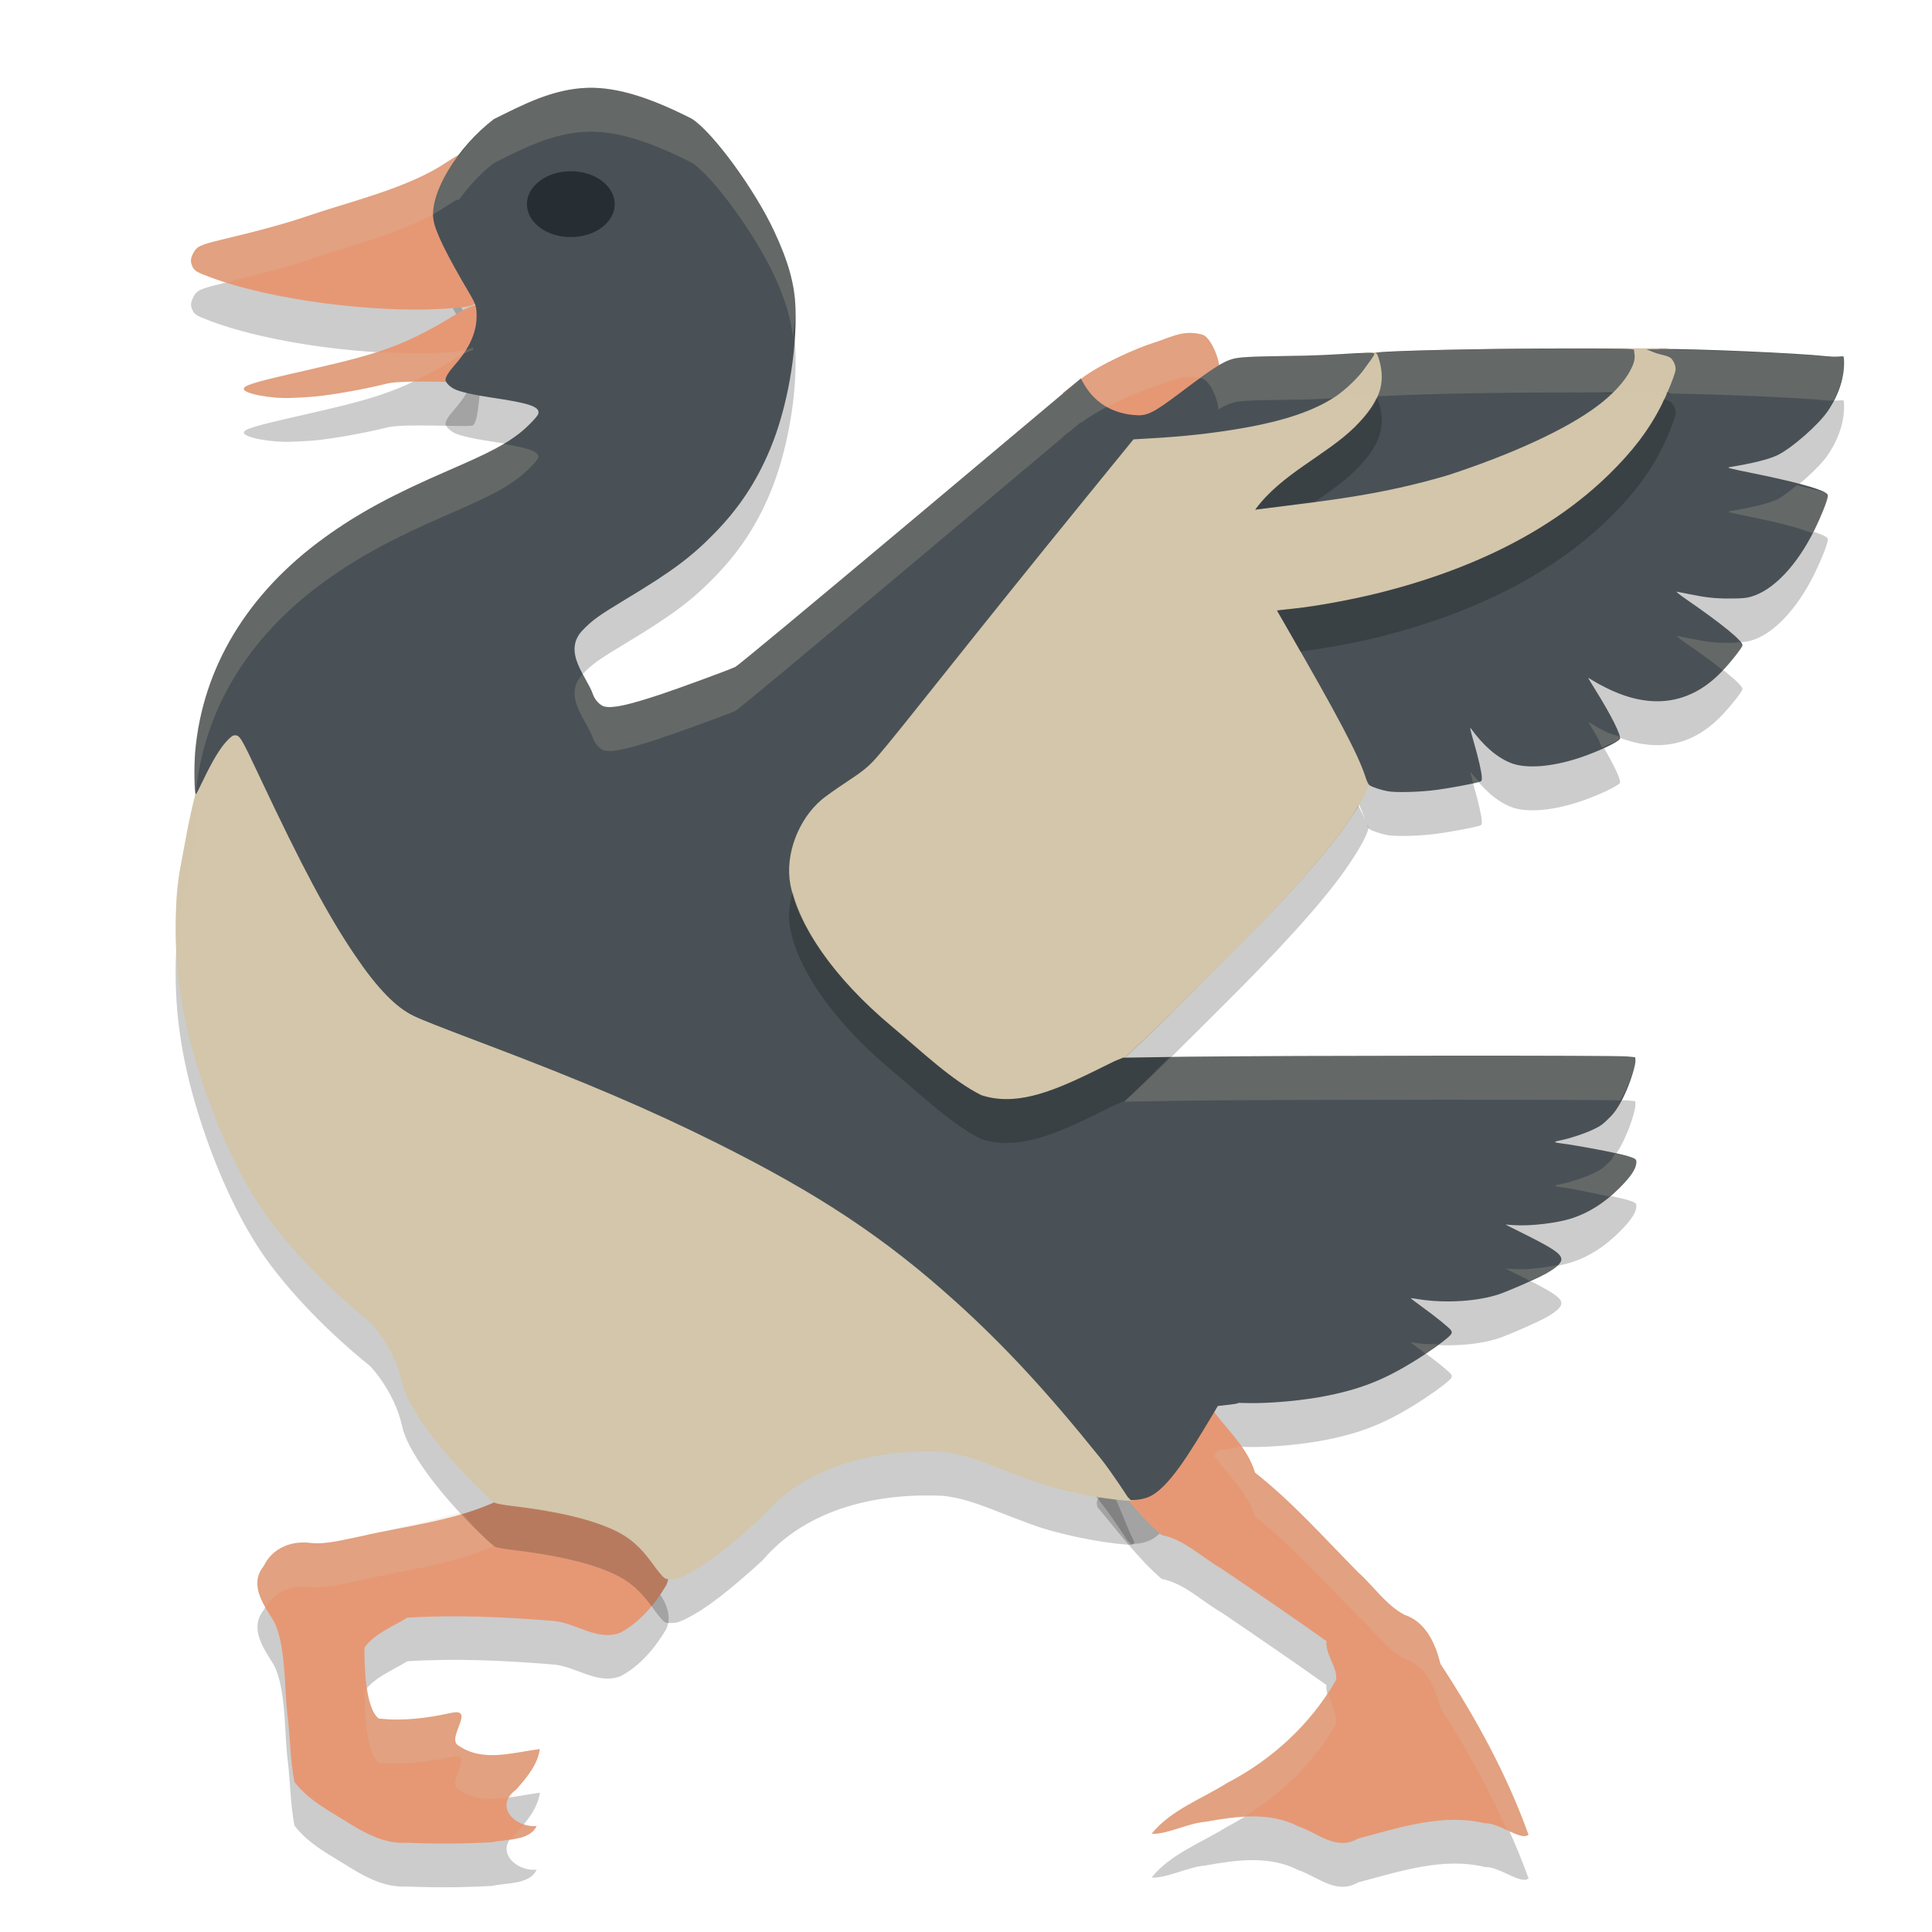 <svg xmlns="http://www.w3.org/2000/svg" width="22" height="22" version="1.1">
 <path style="opacity:0.2" d="M 5.623,1.858 C 5.203,2.179 4.888,2.705 4.936,3.004 4.957,3.139 5.086,3.401 5.341,3.834 5.418,3.964 5.428,3.994 5.427,4.101 5.427,4.285 5.345,4.468 5.175,4.661 5.108,4.737 5.073,4.793 5.073,4.825 c 0,0.029 0.046,0.077 0.099,0.104 0.063,0.032 0.21,0.066 0.417,0.097 0.446,0.066 0.561,0.105 0.541,0.186 C 6.121,5.244 6.008,5.361 5.915,5.434 5.751,5.562 5.578,5.653 5.121,5.851 4.463,6.136 4.079,6.344 3.691,6.625 2.817,7.259 2.308,8.102 2.223,9.058 c -0.015,0.171 -0.01,0.487 0.008,0.486 0.003,-6.9e-5 0.041,-0.072 0.083,-0.161 0.107,-0.223 0.193,-0.365 0.268,-0.444 0.052,-0.055 0.069,-0.066 0.094,-0.066 0.055,0 0.071,0.027 0.278,0.467 0.49,1.041 0.778,1.58 1.088,2.038 0.253,0.374 0.464,0.592 0.666,0.689 0.099,0.048 0.297,0.126 0.842,0.332 1.101,0.417 1.86,0.742 2.608,1.115 1.172,0.585 1.924,1.085 2.734,1.817 0.551,0.499 1.03,1.016 1.641,1.776 0.129,0.161 0.307,0.438 0.307,0.438 l 0.037,0.038 0.069,-0.005 c 0.041,-0.003 0.094,-0.015 0.13,-0.03 0.226,-0.092 0.472,-0.504 0.733,-0.939 l 0.059,-0.099 c 0,0 0.332,-0.033 0.202,-0.036 l 0.131,0.003 c 0.266,0.006 0.648,-0.029 0.928,-0.087 0.416,-0.085 0.699,-0.206 1.1,-0.47 0.148,-0.098 0.282,-0.201 0.297,-0.23 0.007,-0.013 0.007,-0.025 -2.23e-4,-0.038 -0.014,-0.026 -0.181,-0.162 -0.34,-0.276 -0.072,-0.052 -0.126,-0.094 -0.121,-0.094 0.005,0 0.053,0.006 0.106,0.015 0.297,0.045 0.659,0.021 0.898,-0.059 0.113,-0.038 0.437,-0.18 0.539,-0.237 0.051,-0.028 0.11,-0.069 0.132,-0.091 0.095,-0.094 0.04,-0.147 -0.374,-0.354 l -0.224,-0.112 0.097,0.007 c 0.185,0.013 0.493,-0.023 0.661,-0.078 0.195,-0.064 0.373,-0.177 0.541,-0.345 0.123,-0.122 0.184,-0.211 0.191,-0.277 0.006,-0.049 -7e-4,-0.055 -0.085,-0.083 -0.105,-0.034 -0.575,-0.124 -0.796,-0.152 -0.063,-0.008 -0.056,-0.017 0.025,-0.032 0.098,-0.019 0.273,-0.077 0.372,-0.125 0.082,-0.039 0.104,-0.055 0.195,-0.147 0.155,-0.156 0.287,-0.565 0.28,-0.641 l -0.003,-0.032 -0.092,-0.009 c -0.128,-0.013 -3.729,-0.011 -5.007,0.003 l -0.732,0.011 -0.096,0.039 C 12.152,12.851 11.645,13.126 11.176,12.971 10.839,12.803 10.497,12.474 10.157,12.19 9.479,11.623 9.089,11.033 9,10.572 8.936,10.237 9.089,9.828 9.363,9.6 c 0.041,-0.034 0.159,-0.117 0.26,-0.184 0.212,-0.14 0.265,-0.183 0.371,-0.304 0.242,-0.277 1.02,-1.284 2.414,-2.996 l 0.499,-0.613 0.206,-0.012 c 0.386,-0.022 0.704,-0.058 1.033,-0.115 0.48,-0.084 0.817,-0.198 1.062,-0.361 0.109,-0.072 0.259,-0.216 0.324,-0.309 0.05,-0.072 0.118,-0.153 0.118,-0.177 0,-0.017 -0.068,-0.016 -0.452,0.007 -0.445,0.027 -0.878,0.012 -1.09,0.038 -0.141,0.017 -0.244,0.078 -0.639,0.376 -0.35,0.264 -0.407,0.292 -0.568,0.275 -0.255,-0.026 -0.449,-0.152 -0.567,-0.368 l -0.026,-0.047 -1.946,1.634 C 9.16,7.452 8.399,8.084 8.373,8.096 8.272,8.14 7.734,8.337 7.524,8.407 7.158,8.529 6.988,8.566 6.888,8.548 6.837,8.538 6.774,8.472 6.751,8.405 6.686,8.21 6.398,7.924 6.634,7.677 6.746,7.561 6.814,7.512 7.115,7.331 7.649,7.01 7.875,6.841 8.142,6.566 8.419,6.281 8.613,5.987 8.768,5.618 8.962,5.157 9.077,4.517 9.058,4.004 9.049,3.735 8.977,3.479 8.815,3.132 8.592,2.655 8.12,2.01 7.879,1.853 7.436,1.628 7.046,1.49 6.694,1.5 6.292,1.512 5.942,1.699 5.623,1.858 Z M 17.884,4.468 c -0.999,-2.92e-5 -2.196,0.027 -2.218,0.051 -0.007,0.007 -0.006,0.008 0.002,0.004 0.008,-0.004 0.018,0.015 0.032,0.059 0.091,0.294 0.003,0.507 -0.278,0.786 -0.329,0.321 -0.835,0.531 -1.129,0.936 0.816,-0.103 1.42,-0.163 2.199,-0.394 0.738,-0.242 1.345,-0.523 1.695,-0.785 0.176,-0.131 0.315,-0.282 0.381,-0.413 0.032,-0.062 0.053,-0.119 0.045,-0.174 -0.004,-0.025 -0.006,-0.048 -0.005,-0.05 0.008,-0.017 -0.111,-0.02 -0.725,-0.02 z m 1.01,0.009 -0.146,3.989e-4 0.078,0.032 c 0.085,0.035 0.172,0.037 0.206,0.074 0.034,0.037 0.054,0.094 0.047,0.134 -0.012,0.065 -0.094,0.268 -0.164,0.405 -0.141,0.277 -0.326,0.52 -0.596,0.783 -0.634,0.618 -1.515,1.071 -2.619,1.347 -0.313,0.078 -0.732,0.155 -0.99,0.18 -0.059,0.006 -0.121,0.013 -0.138,0.015 l -0.031,0.005 0.102,0.177 c 0.594,1.029 0.824,1.465 0.904,1.713 0.018,0.056 0.035,0.091 0.049,0.1 0.032,0.021 0.128,0.053 0.203,0.067 0.093,0.018 0.365,0.011 0.56,-0.015 0.144,-0.019 0.401,-0.066 0.479,-0.089 0.035,-0.01 0.036,-0.013 0.036,-0.05 0,-0.053 -0.039,-0.226 -0.097,-0.424 -0.026,-0.089 -0.041,-0.154 -0.033,-0.143 0.146,0.202 0.299,0.335 0.458,0.399 0.172,0.069 0.464,0.048 0.784,-0.058 0.203,-0.067 0.448,-0.182 0.461,-0.216 0.015,-0.04 -0.105,-0.278 -0.282,-0.561 -0.046,-0.074 -0.082,-0.134 -0.08,-0.134 0.002,0 0.027,0.015 0.056,0.033 0.028,0.018 0.095,0.055 0.149,0.081 0.505,0.253 0.951,0.192 1.31,-0.179 0.104,-0.107 0.242,-0.282 0.242,-0.306 0,-0.052 -0.236,-0.244 -0.642,-0.524 -0.072,-0.05 -0.12,-0.088 -0.107,-0.086 0.013,0.003 0.079,0.016 0.146,0.029 0.194,0.039 0.295,0.05 0.467,0.049 0.13,-5.5e-4 0.174,-0.004 0.231,-0.02 0.255,-0.071 0.527,-0.358 0.727,-0.766 0.072,-0.147 0.139,-0.314 0.148,-0.37 0.004,-0.027 6.5e-4,-0.033 -0.028,-0.051 -0.083,-0.051 -0.377,-0.129 -0.83,-0.221 -0.253,-0.051 -0.295,-0.062 -0.263,-0.067 0.266,-0.044 0.448,-0.089 0.545,-0.135 0.166,-0.079 0.477,-0.352 0.583,-0.512 0.125,-0.188 0.188,-0.389 0.179,-0.574 -0.004,-0.075 0.004,-0.021 -0.198,-0.043 -0.34,-0.036 -1.449,-0.084 -1.907,-0.083 z"/>
 <path style="opacity:0.2" d="m 5.206,2.273 c -0.014,0.006 -0.08,0.048 -0.148,0.093 -0.427,0.281 -1.117,0.443 -1.53,0.586 -0.24,0.083 -0.557,0.171 -0.986,0.273 -0.267,0.064 -0.302,0.08 -0.343,0.163 -0.03,0.061 -0.031,0.095 -0.005,0.149 0.023,0.047 0.051,0.062 0.214,0.123 C 3.104,3.92 4.254,4.06 5.016,4.017 5.357,3.998 5.412,3.985 5.429,3.917 5.447,3.843 5.405,3.746 5.239,3.478 5.114,3.275 5.052,3.154 5.028,3.063 5.014,3.007 5.013,2.987 5.022,2.922 5.045,2.772 5.211,2.624 5.323,2.454 l 0.062,-0.095 -0.039,-0.037 C 5.299,2.277 5.242,2.257 5.206,2.273 Z M 5.449,3.973 c -0.06,-0.003 -0.136,0.031 -0.274,0.116 -0.64,0.394 -0.973,0.464 -1.825,0.659 -0.458,0.105 -0.573,0.14 -0.573,0.179 0,0.055 0.313,0.114 0.545,0.103 0.035,-0.002 0.112,-0.005 0.171,-0.008 0.209,-0.01 0.612,-0.079 0.922,-0.156 0.183,-0.046 0.923,3.005e-4 0.966,-0.021 C 5.463,4.802 5.441,4.412 5.516,4.261 5.587,4.118 5.583,4.026 5.506,3.989 5.487,3.98 5.469,3.974 5.449,3.973 Z m 8.135,12.364 c -0.01,0.003 -0.02,0.011 -0.029,0.024 -0.169,0.225 -0.337,0.476 -0.586,0.618 -0.128,0.086 -0.547,-0.047 -0.47,0.186 0.235,0.276 0.453,0.576 0.729,0.814 0.259,0.051 0.459,0.256 0.685,0.385 0.399,0.271 0.798,0.544 1.191,0.823 -0.014,0.156 0.131,0.31 0.108,0.442 -0.287,0.504 -0.729,0.908 -1.242,1.174 -0.29,0.183 -0.637,0.305 -0.857,0.577 0.171,0.011 0.415,-0.122 0.617,-0.138 0.349,-0.063 0.727,-0.116 1.057,0.054 0.232,0.08 0.429,0.283 0.679,0.139 0.47,-0.123 0.96,-0.292 1.449,-0.174 0.159,-0.007 0.406,0.204 0.491,0.129 -0.247,-0.688 -0.602,-1.334 -1.003,-1.943 -0.057,-0.23 -0.166,-0.479 -0.411,-0.56 -0.212,-0.113 -0.351,-0.328 -0.529,-0.486 -0.382,-0.386 -0.744,-0.796 -1.172,-1.133 -0.082,-0.276 -0.307,-0.479 -0.475,-0.704 -0.068,-0.03 -0.16,-0.247 -0.231,-0.228 z m -7.741,1.193 c -0.059,0.006 -0.117,0.022 -0.172,0.057 -0.494,0.232 -1.045,0.285 -1.571,0.407 -0.185,0.035 -0.366,0.091 -0.556,0.075 -0.218,-0.032 -0.44,0.054 -0.539,0.262 -0.168,0.205 -0.01,0.431 0.104,0.613 0.154,0.259 0.127,0.825 0.169,1.114 0.028,0.243 0.029,0.49 0.075,0.73 0.163,0.216 0.418,0.341 0.643,0.484 0.194,0.119 0.405,0.224 0.64,0.21 0.322,0.014 0.646,0.011 0.968,-0.007 0.165,-0.037 0.43,-0.014 0.507,-0.185 -0.245,0.024 -0.49,-0.227 -0.233,-0.415 0.118,-0.132 0.245,-0.281 0.27,-0.461 -0.303,0.038 -0.647,0.153 -0.924,-0.038 -0.152,-0.08 0.205,-0.436 -0.085,-0.374 -0.271,0.06 -0.549,0.096 -0.826,0.064 -0.155,-0.12 -0.162,-0.622 -0.16,-0.81 0.108,-0.155 0.328,-0.241 0.486,-0.339 0.55,-0.035 1.103,-0.008 1.651,0.036 0.264,0.016 0.515,0.241 0.781,0.132 C 7.292,18.967 7.462,18.762 7.589,18.547 7.672,18.359 7.534,18.159 7.413,18.021 7.136,17.766 6.747,17.695 6.393,17.611 6.214,17.598 6.021,17.514 5.843,17.531 Z"/>
 <path style="fill:#e69875" d="m 15.465,20.936 c 0.47,-0.123 0.959,-0.291 1.449,-0.173 0.159,-0.007 0.406,0.203 0.491,0.129 -0.247,-0.688 -0.602,-1.334 -1.002,-1.944 -0.057,-0.23 -0.166,-0.479 -0.411,-0.56 -0.212,-0.113 -0.351,-0.327 -0.529,-0.486 -0.382,-0.386 -0.744,-0.796 -1.172,-1.133 -0.082,-0.276 -0.307,-0.478 -0.475,-0.704 -0.078,-0.035 -0.185,-0.312 -0.26,-0.203 -0.169,0.225 -0.337,0.477 -0.586,0.618 -0.128,0.086 -0.547,-0.047 -0.47,0.186 0.235,0.276 0.452,0.577 0.728,0.814 0.259,0.051 0.459,0.256 0.685,0.385 0.399,0.271 0.799,0.544 1.192,0.823 -0.014,0.156 0.132,0.309 0.109,0.442 -0.287,0.504 -0.729,0.908 -1.242,1.174 -0.29,0.183 -0.637,0.305 -0.858,0.577 0.171,0.011 0.415,-0.122 0.617,-0.137 0.349,-0.063 0.727,-0.116 1.056,0.054 0.232,0.08 0.429,0.282 0.678,0.138 z"/>
 <path style="fill:#e69875" d="M 5.016,3.518 C 5.357,3.499 5.411,3.486 5.429,3.417 5.447,3.344 5.404,3.246 5.239,2.978 5.114,2.775 5.052,2.654 5.028,2.563 5.014,2.507 5.013,2.488 5.023,2.422 5.045,2.273 5.211,2.124 5.323,1.954 L 5.386,1.859 5.347,1.822 C 5.299,1.777 5.241,1.757 5.206,1.773 5.192,1.78 5.125,1.821 5.057,1.866 4.63,2.147 3.941,2.309 3.527,2.452 3.288,2.535 2.971,2.623 2.541,2.725 2.274,2.789 2.24,2.806 2.198,2.888 c -0.03,0.061 -0.031,0.095 -0.005,0.15 0.023,0.047 0.05,0.063 0.213,0.123 C 3.103,3.42 4.254,3.56 5.016,3.518 Z"/>
 <path style="fill:#e69875" d="m 3.492,4.522 c 0.209,-0.01 0.613,-0.079 0.923,-0.156 0.183,-0.046 0.923,7e-4 0.966,-0.021 C 5.463,4.303 5.441,3.912 5.515,3.762 5.586,3.619 5.583,3.526 5.506,3.489 5.432,3.454 5.36,3.476 5.174,3.59 4.535,3.984 4.201,4.054 3.349,4.249 c -0.458,0.105 -0.573,0.141 -0.573,0.179 0,0.055 0.313,0.114 0.545,0.103 0.035,-0.002 0.111,-0.005 0.17,-0.008 z"/>
 <path style="fill:#e69875" d="M 5.603,20.978 C 5.768,20.941 6.033,20.963 6.11,20.793 5.865,20.816 5.62,20.566 5.877,20.378 5.995,20.245 6.122,20.096 6.147,19.917 5.844,19.955 5.5,20.07 5.223,19.879 5.071,19.799 5.427,19.443 5.138,19.505 4.867,19.565 4.589,19.601 4.312,19.569 4.156,19.449 4.149,18.948 4.151,18.76 4.26,18.605 4.479,18.519 4.638,18.421 c 0.55,-0.035 1.103,-0.008 1.652,0.036 0.264,0.016 0.514,0.241 0.78,0.132 C 7.291,18.467 7.462,18.263 7.589,18.047 7.672,17.859 7.534,17.659 7.413,17.521 7.136,17.266 6.747,17.195 6.393,17.111 6.155,17.094 5.89,16.95 5.671,17.088 c -0.494,0.232 -1.044,0.286 -1.571,0.408 -0.185,0.035 -0.367,0.091 -0.557,0.075 -0.218,-0.032 -0.44,0.054 -0.539,0.261 -0.168,0.205 -0.01,0.431 0.104,0.613 0.154,0.259 0.128,0.825 0.169,1.114 0.028,0.243 0.029,0.49 0.075,0.731 0.163,0.216 0.418,0.341 0.642,0.484 0.194,0.119 0.405,0.224 0.639,0.21 0.322,0.014 0.646,0.012 0.968,-0.006 z"/>
 <path style="opacity:0.2" d="M 7.831,18.423 C 8.037,18.32 8.309,18.111 8.683,17.768 c 0.528,-0.619 1.365,-0.768 2.059,-0.735 0.325,0.042 0.489,0.137 1.001,0.325 0.321,0.118 0.789,0.208 1.08,0.23 0.107,0.008 0.112,0.002 0.062,-0.096 -0.103,-0.203 -0.326,-0.931 -0.809,-1.413 -0.526,-0.524 -0.905,-1.028 -1.509,-1.479 C 9.791,14.024 8.969,13.66 8.07,13.215 7.46,12.913 7.03,12.759 5.915,12.303 5.229,12.023 5.012,11.863 4.869,11.756 4.622,11.57 4.381,11.27 4.087,10.756 3.873,10.384 3.308,9.799 2.982,9.089 2.789,8.666 2.753,8.597 2.726,8.597 c -0.052,0 -0.184,0.214 -0.39,0.636 -0.143,0.292 -0.226,0.86 -0.269,1.075 -0.044,0.221 -0.06,0.384 -0.066,0.663 -0.013,0.611 0.082,1.192 0.305,1.861 0.193,0.581 0.45,1.117 0.713,1.488 0.287,0.405 0.726,0.858 1.198,1.238 0,0 0.277,0.287 0.363,0.687 0.057,0.265 0.396,0.735 0.855,1.186 0.093,0.092 0.183,0.173 0.2,0.182 0.018,0.009 0.1,0.024 0.199,0.036 0.512,0.061 0.885,0.149 1.153,0.272 0.181,0.084 0.302,0.189 0.444,0.385 0.081,0.113 0.124,0.161 0.153,0.173 0.008,0.003 0.043,0.004 0.077,0.002 0.052,-0.003 0.08,-0.013 0.17,-0.057 z"/>
 <path style="fill:#d3c6aa" d="M 7.831,17.923 C 8.037,17.82 8.309,17.611 8.683,17.268 c 0.528,-0.619 1.365,-0.768 2.059,-0.735 0.325,0.042 0.489,0.137 1.001,0.325 0.321,0.118 0.789,0.208 1.08,0.23 0.107,0.008 0.112,0.002 0.062,-0.096 -0.103,-0.203 -0.326,-0.931 -0.809,-1.413 -0.526,-0.524 -0.905,-1.028 -1.509,-1.479 C 9.791,13.524 8.969,13.16 8.07,12.715 7.46,12.413 7.03,12.259 5.915,11.803 5.229,11.523 5.012,11.364 4.869,11.256 4.622,11.071 4.381,10.771 4.087,10.257 3.873,9.884 3.308,9.299 2.982,8.589 2.789,8.167 2.753,8.097 2.726,8.097 c -0.052,0 -0.184,0.214 -0.39,0.636 -0.143,0.292 -0.226,0.86 -0.269,1.075 -0.044,0.221 -0.06,0.384 -0.066,0.663 -0.013,0.611 0.082,1.192 0.305,1.861 0.193,0.581 0.45,1.117 0.713,1.488 0.287,0.405 0.726,0.858 1.198,1.238 0,0 0.277,0.287 0.363,0.687 0.057,0.265 0.396,0.735 0.855,1.186 0.093,0.092 0.183,0.173 0.2,0.182 0.018,0.009 0.1,0.024 0.199,0.036 0.512,0.061 0.885,0.149 1.153,0.272 0.181,0.084 0.302,0.189 0.444,0.385 0.081,0.113 0.124,0.161 0.153,0.173 0.008,0.003 0.043,0.004 0.077,0.002 0.052,-0.003 0.08,-0.013 0.17,-0.057 z"/>
 <path style="fill:#d3c6aa" d="m 11.68,12.74 c 0.593,-0.074 1.383,-0.929 2.292,-1.833 0.51,-0.507 1.103,-1.13 1.398,-1.573 0.225,-0.339 0.264,-0.449 0.213,-0.6 -0.096,-0.287 -0.283,-0.723 -0.784,-1.485 -0.077,-0.117 -0.14,-0.216 -0.14,-0.22 0,-0.004 0.049,-0.01 0.109,-0.014 0.369,-0.021 0.837,-0.023 1.286,-0.137 0.497,-0.126 0.805,-0.389 1.205,-0.587 0.24,-0.119 0.354,-0.158 0.561,-0.296 0.23,-0.153 0.439,-0.361 0.627,-0.549 0.24,-0.239 0.468,-0.543 0.614,-0.815 0.077,-0.142 0.247,-0.524 0.273,-0.547 0,0 -0.097,0.009 -0.298,-0.093 l -0.052,-0.026 -1.366,0.004 c -0.234,6.9e-4 -0.455,0.003 -0.661,0.006 -0.171,0.003 -0.332,0.006 -0.481,0.009 -0.351,0.009 -0.638,0.019 -0.845,0.03 l -0.135,0.007 -0.035,0.088 c -0.099,0.247 -0.357,0.288 -0.632,0.446 -0.418,0.239 -0.986,0.258 -1.824,0.3 -0.157,0.008 -0.176,0.011 -0.19,0.028 -0.008,0.011 -0.226,0.386 -0.422,0.623 -0.938,1.137 -1.902,2.069 -2.621,3.002 -0.159,0.206 -0.276,0.316 -0.593,0.555 -0.33,0.249 -0.333,0.922 -0.319,1.236 0.016,0.345 0.312,0.694 0.802,1.198 0.5,0.514 1.452,1.109 1.791,1.229 0.071,0.025 0.106,0.027 0.223,0.013 z"/>
 <path style="fill:#e69875" d="m 13.079,4.841 c 0.089,-0.028 0.185,-0.095 0.324,-0.226 0,0 0.259,-0.238 0.333,-0.298 0.074,-0.061 0.138,-0.119 0.144,-0.13 0.021,-0.04 -0.077,-0.337 -0.185,-0.375 -0.217,-0.06 -0.34,0.021 -0.55,0.089 -0.189,0.057 -0.624,0.248 -0.841,0.417 L 12.104,4.473 12.131,4.527 c 0.085,0.169 0.504,0.292 0.667,0.329 0.077,0.018 0.196,0.011 0.28,-0.015 z"/>
 <path style="fill:#495156" d="M 5.623,1.357 C 5.203,1.679 4.888,2.205 4.936,2.504 4.957,2.639 5.086,2.901 5.341,3.333 5.418,3.464 5.428,3.494 5.427,3.601 5.427,3.785 5.345,3.968 5.175,4.16 5.108,4.237 5.073,4.293 5.073,4.325 c 0,0.029 0.046,0.077 0.099,0.104 0.063,0.032 0.21,0.066 0.417,0.097 0.446,0.066 0.561,0.105 0.541,0.186 C 6.121,4.743 6.008,4.861 5.915,4.934 5.751,5.062 5.578,5.153 5.121,5.351 4.463,5.636 4.079,5.844 3.691,6.125 2.817,6.759 2.308,7.602 2.223,8.558 c -0.015,0.171 -0.01,0.487 0.008,0.486 0.003,-6.9e-5 0.041,-0.072 0.083,-0.161 0.107,-0.223 0.193,-0.365 0.268,-0.444 0.052,-0.055 0.069,-0.066 0.094,-0.066 0.055,0 0.071,0.027 0.278,0.467 0.49,1.041 0.778,1.58 1.088,2.038 0.253,0.374 0.464,0.592 0.666,0.689 0.099,0.048 0.297,0.126 0.842,0.332 1.101,0.417 1.86,0.742 2.608,1.115 1.172,0.585 1.924,1.085 2.734,1.817 0.551,0.499 1.03,1.016 1.641,1.776 0.129,0.161 0.307,0.438 0.307,0.438 l 0.037,0.038 0.069,-0.005 c 0.041,-0.003 0.094,-0.015 0.13,-0.03 0.226,-0.092 0.472,-0.504 0.733,-0.939 l 0.059,-0.099 c 0,0 0.332,-0.033 0.202,-0.036 l 0.131,0.003 c 0.266,0.006 0.648,-0.029 0.928,-0.087 0.416,-0.085 0.699,-0.206 1.1,-0.47 0.148,-0.098 0.282,-0.201 0.297,-0.23 0.007,-0.013 0.007,-0.025 -2.23e-4,-0.038 -0.014,-0.026 -0.181,-0.162 -0.34,-0.276 -0.072,-0.052 -0.126,-0.094 -0.121,-0.094 0.005,0 0.053,0.006 0.106,0.015 0.297,0.045 0.659,0.021 0.898,-0.059 0.113,-0.038 0.437,-0.18 0.539,-0.237 0.051,-0.028 0.11,-0.069 0.132,-0.091 0.095,-0.094 0.04,-0.147 -0.374,-0.354 l -0.224,-0.112 0.097,0.007 c 0.185,0.013 0.493,-0.023 0.661,-0.078 0.195,-0.064 0.373,-0.177 0.541,-0.345 0.123,-0.122 0.184,-0.211 0.191,-0.277 0.006,-0.049 -7e-4,-0.055 -0.085,-0.083 -0.105,-0.034 -0.575,-0.124 -0.796,-0.152 -0.063,-0.008 -0.056,-0.017 0.025,-0.032 0.098,-0.019 0.273,-0.077 0.372,-0.125 0.082,-0.039 0.104,-0.055 0.195,-0.147 0.155,-0.156 0.287,-0.565 0.28,-0.641 l -0.003,-0.032 -0.092,-0.009 c -0.128,-0.013 -3.729,-0.011 -5.007,0.003 l -0.732,0.011 -0.096,0.039 c -0.543,0.267 -1.05,0.543 -1.519,0.388 C 10.839,12.303 10.497,11.974 10.157,11.69 9.479,11.123 9.089,10.532 9,10.072 8.936,9.737 9.089,9.328 9.363,9.1 c 0.041,-0.034 0.159,-0.117 0.26,-0.184 0.212,-0.14 0.265,-0.183 0.371,-0.304 0.242,-0.277 1.02,-1.284 2.414,-2.996 l 0.499,-0.613 0.206,-0.012 c 0.386,-0.022 0.704,-0.058 1.033,-0.115 0.48,-0.084 0.817,-0.198 1.062,-0.361 0.109,-0.072 0.259,-0.216 0.324,-0.309 0.05,-0.072 0.118,-0.153 0.118,-0.177 0,-0.017 -0.068,-0.016 -0.452,0.007 -0.445,0.027 -0.878,0.012 -1.09,0.038 -0.141,0.017 -0.244,0.078 -0.639,0.376 -0.35,0.264 -0.407,0.292 -0.568,0.275 -0.255,-0.026 -0.449,-0.152 -0.567,-0.368 l -0.026,-0.047 -1.946,1.634 C 9.16,6.952 8.399,7.584 8.373,7.595 8.272,7.64 7.734,7.837 7.524,7.907 7.158,8.028 6.988,8.066 6.888,8.047 6.837,8.038 6.774,7.972 6.751,7.905 6.686,7.71 6.398,7.423 6.634,7.177 6.746,7.061 6.814,7.012 7.115,6.83 7.649,6.51 7.875,6.341 8.142,6.066 8.419,5.781 8.613,5.487 8.768,5.118 8.962,4.656 9.077,4.016 9.058,3.504 9.049,3.235 8.977,2.979 8.815,2.632 8.592,2.155 8.12,1.509 7.879,1.353 7.436,1.128 7.046,0.99 6.694,1 6.292,1.011 5.942,1.199 5.623,1.357 Z M 17.884,3.968 c -0.999,-2.92e-5 -2.196,0.027 -2.218,0.051 -0.007,0.007 -0.006,0.008 0.002,0.004 0.008,-0.004 0.018,0.015 0.032,0.059 0.091,0.294 0.003,0.507 -0.278,0.786 -0.329,0.321 -0.835,0.531 -1.129,0.936 0.816,-0.103 1.42,-0.163 2.199,-0.394 0.738,-0.242 1.345,-0.523 1.695,-0.785 0.176,-0.131 0.315,-0.282 0.381,-0.413 0.032,-0.062 0.053,-0.119 0.045,-0.174 -0.004,-0.025 -0.006,-0.048 -0.005,-0.05 0.008,-0.017 -0.111,-0.02 -0.725,-0.02 z m 1.01,0.009 -0.146,3.989e-4 0.078,0.032 c 0.085,0.035 0.172,0.037 0.206,0.074 0.034,0.037 0.054,0.094 0.047,0.134 -0.012,0.065 -0.094,0.268 -0.164,0.405 -0.141,0.277 -0.326,0.52 -0.596,0.783 -0.634,0.618 -1.515,1.071 -2.619,1.347 -0.313,0.078 -0.732,0.155 -0.99,0.18 -0.059,0.006 -0.121,0.013 -0.138,0.015 l -0.031,0.005 0.102,0.177 c 0.594,1.029 0.824,1.465 0.904,1.713 0.018,0.056 0.035,0.091 0.049,0.1 0.032,0.021 0.128,0.053 0.203,0.067 0.093,0.018 0.365,0.011 0.56,-0.015 0.144,-0.019 0.401,-0.066 0.479,-0.089 0.035,-0.01 0.036,-0.013 0.036,-0.05 0,-0.053 -0.039,-0.226 -0.097,-0.424 -0.026,-0.089 -0.041,-0.154 -0.033,-0.143 0.146,0.202 0.299,0.335 0.458,0.399 0.172,0.069 0.464,0.048 0.784,-0.058 0.203,-0.067 0.448,-0.182 0.461,-0.216 0.015,-0.04 -0.105,-0.278 -0.282,-0.561 -0.046,-0.074 -0.082,-0.134 -0.08,-0.134 0.002,0 0.027,0.015 0.056,0.033 0.028,0.018 0.095,0.055 0.149,0.081 0.505,0.253 0.951,0.192 1.31,-0.179 0.104,-0.107 0.242,-0.282 0.242,-0.306 0,-0.052 -0.236,-0.244 -0.642,-0.524 -0.072,-0.05 -0.12,-0.088 -0.107,-0.086 0.013,0.003 0.079,0.016 0.146,0.029 0.194,0.039 0.295,0.05 0.467,0.049 0.13,-5.5e-4 0.174,-0.004 0.231,-0.02 0.255,-0.071 0.527,-0.358 0.727,-0.766 0.072,-0.147 0.139,-0.314 0.148,-0.37 0.004,-0.027 6.5e-4,-0.033 -0.028,-0.051 -0.083,-0.051 -0.377,-0.129 -0.83,-0.221 -0.253,-0.051 -0.295,-0.062 -0.263,-0.067 0.266,-0.044 0.448,-0.089 0.545,-0.135 0.166,-0.079 0.477,-0.352 0.583,-0.512 0.125,-0.188 0.188,-0.389 0.179,-0.574 -0.004,-0.075 0.004,-0.021 -0.198,-0.043 -0.34,-0.036 -1.449,-0.084 -1.907,-0.083 z"/>
 <path style="opacity:0.2" d="m 18.979,4.466 c -0.002,0.005 -0.004,0.008 -0.006,0.014 0.016,4.745e-4 0.031,8.5e-4 0.042,10e-4 l -0.029,-0.015 z m -0.615,0.002 -0.353,0.001 c 0.26,4.25e-4 0.251,0.007 0.339,0.011 0.004,-0.004 0.009,-0.008 0.014,-0.012 z m -0.743,0.002 c -0.234,7e-4 -0.455,0.003 -0.661,0.006 -0.102,0.002 -0.193,0.004 -0.287,0.006 0.337,-0.006 0.702,-0.011 1.069,-0.012 z m -1.51,0.028 c -0.148,0.005 -0.31,0.01 -0.428,0.015 -7e-4,0.002 -0.002,0.003 -0.003,0.005 0.021,-0.007 0.256,-0.013 0.431,-0.02 z m -0.438,0.032 c -0.05,0.108 -0.129,0.216 -0.251,0.337 -0.329,0.321 -0.834,0.532 -1.128,0.937 0.25,-0.032 0.46,-0.062 0.682,-0.092 0.16,-0.11 0.317,-0.219 0.446,-0.345 0.281,-0.278 0.369,-0.491 0.278,-0.785 -0.012,-0.039 -0.02,-0.05 -0.027,-0.052 z m 3.273,0.015 c -0.014,0.029 -0.018,0.051 -0.031,0.077 -0.141,0.277 -0.326,0.52 -0.596,0.783 -0.634,0.618 -1.516,1.072 -2.619,1.348 -0.313,0.078 -0.732,0.154 -0.989,0.18 -0.059,0.006 -0.121,0.013 -0.138,0.016 l -0.03,0.005 0.102,0.177 c 0.074,0.129 0.099,0.177 0.162,0.288 0.258,-0.032 0.612,-0.095 0.894,-0.165 1.104,-0.276 1.986,-0.73 2.619,-1.348 0.27,-0.263 0.455,-0.507 0.596,-0.783 0.07,-0.137 0.152,-0.339 0.164,-0.404 0.007,-0.04 -0.013,-0.097 -0.047,-0.134 -0.017,-0.019 -0.048,-0.029 -0.086,-0.039 z m -3.478,4.625 c -0.03,0.05 -0.056,0.097 -0.1,0.163 -0.295,0.443 -0.887,1.067 -1.397,1.574 -0.419,0.416 -0.808,0.814 -1.169,1.138 h -0.012 l -0.096,0.038 c -0.543,0.267 -1.05,0.543 -1.52,0.388 -0.337,-0.168 -0.679,-0.497 -1.019,-0.781 -0.639,-0.535 -1.013,-1.086 -1.129,-1.534 -0.037,0.14 -0.054,0.283 -0.028,0.416 0.088,0.461 0.479,1.051 1.157,1.618 0.34,0.284 0.682,0.613 1.019,0.781 0.469,0.155 0.976,-0.12 1.52,-0.388 l 0.096,-0.038 h 0.012 c 0.36,-0.324 0.75,-0.721 1.169,-1.138 0.51,-0.507 1.103,-1.131 1.397,-1.574 0.132,-0.198 0.194,-0.315 0.218,-0.411 -0.012,-0.016 -0.024,-0.034 -0.038,-0.078 -0.012,-0.038 -0.06,-0.125 -0.08,-0.174 z"/>
 <ellipse style="fill:#272e33" cx="6.5" cy="2.325" rx=".5" ry=".375"/>
 <path style="opacity:0.2;fill:#d3c6aa" d="M 6.695,1 C 6.293,1.011 5.942,1.198 5.623,1.357 5.468,1.476 5.336,1.626 5.223,1.779 c -0.005,9.235e-4 -0.013,-0.008 -0.018,-0.006 -0.014,0.006 -0.08,0.047 -0.148,0.092 C 4.629,2.146 3.941,2.31 3.527,2.453 3.287,2.536 2.971,2.622 2.541,2.725 2.274,2.788 2.24,2.806 2.199,2.889 c -0.03,0.061 -0.032,0.096 -0.006,0.15 0.023,0.047 0.05,0.062 0.213,0.123 0.052,0.019 0.121,0.033 0.178,0.051 0.402,-0.097 0.714,-0.18 0.943,-0.26 0.413,-0.143 1.102,-0.307 1.529,-0.588 0.068,-0.045 0.135,-0.086 0.148,-0.092 0.004,-0.002 0.013,0.007 0.018,0.006 C 5.336,2.126 5.468,1.976 5.623,1.857 5.942,1.698 6.293,1.511 6.695,1.5 7.046,1.49 7.436,1.628 7.879,1.854 8.119,2.01 8.591,2.656 8.814,3.133 8.943,3.408 9.002,3.624 9.031,3.836 9.038,3.725 9.062,3.607 9.059,3.504 9.049,3.235 8.977,2.979 8.814,2.633 8.591,2.156 8.119,1.51 7.879,1.354 7.436,1.128 7.046,0.99 6.695,1 Z M 13.416,3.811 c -0.084,0.021 -0.166,0.058 -0.271,0.092 -0.187,0.057 -0.615,0.244 -0.834,0.412 l -0.004,-0.006 -0.102,0.086 -0.102,0.078 0.002,0.004 -1.744,1.467 C 9.16,6.952 8.399,7.584 8.373,7.596 8.272,7.64 7.733,7.837 7.523,7.906 7.157,8.028 6.988,8.066 6.889,8.047 6.837,8.037 6.774,7.971 6.752,7.904 6.73,7.839 6.68,7.756 6.637,7.676 c -5.105e-4,5.309e-4 -0.001,0.001 -0.002,0.002 -0.237,0.246 0.052,0.532 0.117,0.727 0.022,0.067 0.085,0.133 0.137,0.143 C 6.988,8.566 7.157,8.528 7.523,8.406 7.733,8.337 8.272,8.14 8.373,8.096 8.399,8.084 9.16,7.452 10.361,6.443 l 1.744,-1.467 -0.002,-0.004 0.102,-0.078 0.102,-0.086 0.004,0.006 c 0.219,-0.168 0.647,-0.356 0.834,-0.412 0.21,-0.068 0.332,-0.15 0.549,-0.09 0.101,0.035 0.185,0.282 0.18,0.35 0.096,-0.057 0.162,-0.081 0.234,-0.09 0.211,-0.026 0.645,-0.01 1.09,-0.037 0.252,-0.015 0.247,-0.009 0.297,-0.006 l 0.004,-0.008 0.135,-0.006 c 0.206,-0.01 0.495,-0.023 0.846,-0.031 0.149,-0.004 0.309,-0.005 0.48,-0.008 0.206,-0.003 0.426,-0.005 0.66,-0.006 h 0.205 c 0.028,-4e-5 0.033,-0.002 0.061,-0.002 0.035,0 0.009,0.002 0.041,0.002 l 1.061,-0.004 0.031,0.016 c 0.501,0.005 1.465,0.045 1.783,0.078 0.044,0.005 0.05,3.79e-4 0.076,0 0.08,-0.153 0.13,-0.309 0.123,-0.457 -0.004,-0.075 0.003,-0.022 -0.199,-0.043 -0.318,-0.033 -1.282,-0.074 -1.783,-0.078 l -0.031,-0.016 -1.061,0.004 c -0.032,-2.32e-5 -0.006,-0.002 -0.041,-0.002 -0.027,-8e-7 -0.033,0.002 -0.061,0.002 h -0.205 c -0.234,6.9e-4 -0.454,0.003 -0.66,0.006 -0.171,0.003 -0.331,0.004 -0.48,0.008 -0.351,0.009 -0.64,0.021 -0.846,0.031 l -0.135,0.006 -0.004,0.008 c -0.05,-0.003 -0.045,-0.009 -0.297,0.006 -0.445,0.027 -0.879,0.011 -1.09,0.037 -0.072,0.009 -0.138,0.032 -0.234,0.09 0.005,-0.068 -0.079,-0.314 -0.18,-0.35 -0.108,-0.03 -0.193,-0.023 -0.277,-0.002 z M 5.381,3.955 c -0.041,0.031 -0.118,0.049 -0.365,0.062 -0.217,0.012 -0.468,0.006 -0.729,-0.01 -0.258,0.084 -0.535,0.15 -0.938,0.242 -0.458,0.105 -0.572,0.139 -0.572,0.178 0,0.055 0.313,0.115 0.545,0.104 0.035,-0.002 0.111,-0.007 0.17,-0.01 0.209,-0.01 0.612,-0.077 0.922,-0.154 0.046,-0.011 0.17,-0.005 0.256,-0.008 C 4.825,4.288 4.986,4.205 5.174,4.09 5.272,4.029 5.339,3.998 5.391,3.984 c -0.002,-0.008 -0.007,-0.021 -0.01,-0.029 z M 5.727,5.053 C 5.593,5.133 5.428,5.217 5.121,5.35 4.463,5.635 4.079,5.844 3.691,6.125 2.817,6.759 2.308,7.601 2.223,8.557 2.208,8.719 2.214,8.992 2.23,9.02 2.326,8.08 2.829,7.25 3.691,6.625 4.079,6.344 4.463,6.135 5.121,5.85 5.577,5.652 5.75,5.562 5.914,5.434 6.007,5.361 6.121,5.243 6.129,5.211 6.146,5.143 6.02,5.103 5.727,5.053 Z M 20.463,5.525 c -0.081,0.064 -0.167,0.134 -0.227,0.162 -0.096,0.046 -0.279,0.091 -0.545,0.135 -0.033,0.005 0.011,0.017 0.264,0.068 0.374,0.076 0.555,0.132 0.684,0.182 0.008,-0.015 0.02,-0.023 0.027,-0.039 0.072,-0.147 0.137,-0.315 0.146,-0.371 0.004,-0.027 0.001,-0.033 -0.027,-0.051 -0.032,-0.02 -0.23,-0.059 -0.322,-0.086 z M 19.094,7.24 c -0.013,-0.003 0.035,0.036 0.107,0.086 0.179,0.123 0.311,0.222 0.418,0.307 0.1,-0.108 0.225,-0.261 0.225,-0.283 0,-0.006 -0.031,-0.03 -0.037,-0.039 -0.032,0.002 -0.043,0.01 -0.1,0.01 -0.172,7e-4 -0.273,-0.012 -0.467,-0.051 -0.067,-0.014 -0.133,-0.027 -0.146,-0.029 z m -1.006,0.98 c -0.002,0 0.032,0.061 0.078,0.135 0.049,0.079 0.039,0.088 0.078,0.156 0.074,-0.036 0.199,-0.08 0.205,-0.096 7.85e-4,-0.002 -0.014,-0.026 -0.014,-0.029 -0.048,-0.019 -0.095,-0.026 -0.145,-0.051 -0.054,-0.027 -0.12,-0.064 -0.148,-0.082 -0.028,-0.018 -0.052,-0.033 -0.055,-0.033 z m -1.342,0.57 c -0.007,-0.01 0.008,0.053 0.029,0.129 0.016,-0.004 0.054,-0.009 0.064,-0.012 0.004,-0.001 8.04e-4,-0.005 0.004,-0.006 -0.033,-0.038 -0.065,-0.067 -0.098,-0.111 z M 2.225,9.137 c -0.067,0.254 -0.131,0.534 -0.158,0.67 -0.044,0.221 -0.059,0.385 -0.064,0.664 -0.002,0.097 0.016,0.193 0.02,0.289 0.009,-0.152 0.015,-0.302 0.045,-0.453 0.033,-0.165 0.102,-0.517 0.191,-0.814 -0.007,0.013 -0.026,0.051 -0.027,0.051 -0.015,3.11e-4 -0.013,-0.234 -0.006,-0.406 z M 18.529,12.031 c -0.128,-0.013 -3.728,-0.012 -5.006,0.002 l -0.201,0.004 c -0.173,0.169 -0.362,0.363 -0.523,0.508 l 0.725,-0.012 c 1.258,-0.013 4.696,-0.014 4.928,-0.002 0.1,-0.183 0.179,-0.403 0.174,-0.459 l -0.004,-0.033 z m -0.141,1.107 c -0.016,0.022 -0.026,0.058 -0.043,0.074 -0.091,0.092 -0.113,0.107 -0.195,0.146 -0.1,0.048 -0.275,0.106 -0.373,0.125 -0.08,0.015 -0.086,0.025 -0.023,0.033 0.159,0.02 0.383,0.069 0.57,0.109 0.04,-0.033 0.08,-0.059 0.119,-0.098 0.123,-0.122 0.184,-0.212 0.191,-0.277 0.006,-0.049 -0.002,-0.054 -0.086,-0.082 -0.021,-0.007 -0.114,-0.021 -0.16,-0.031 z m -0.645,1.266 c -0.167,0.033 -0.364,0.057 -0.504,0.047 l -0.098,-0.006 0.225,0.111 c 0.027,0.013 0.025,0.017 0.049,0.029 0.073,-0.033 0.155,-0.064 0.191,-0.084 0.051,-0.028 0.111,-0.068 0.133,-0.09 0.003,-0.003 0.002,-0.005 0.004,-0.008 z m -1.68,0.879 c -0.005,0 0.05,0.042 0.121,0.094 0.023,0.017 0.026,0.024 0.049,0.041 0.071,-0.047 0.091,-0.071 0.143,-0.111 -0.069,-0.003 -0.14,0.002 -0.205,-0.008 -0.053,-0.008 -0.102,-0.016 -0.107,-0.016 z m -1.994,1.191 c 0.131,0.003 -0.203,0.037 -0.203,0.037 l -0.041,0.068 c 0.166,0.22 0.382,0.42 0.463,0.689 0.428,0.337 0.792,0.746 1.174,1.133 0.178,0.158 0.317,0.374 0.529,0.486 0.246,0.081 0.353,0.329 0.41,0.559 0.291,0.443 0.541,0.913 0.76,1.396 0.102,0.047 0.196,0.088 0.242,0.047 -0.247,-0.688 -0.601,-1.334 -1.002,-1.943 -0.057,-0.23 -0.165,-0.478 -0.41,-0.559 -0.212,-0.113 -0.351,-0.328 -0.529,-0.486 -0.382,-0.386 -0.746,-0.796 -1.174,-1.133 -0.032,-0.109 -0.096,-0.201 -0.16,-0.293 z M 5.252,17.219 c -0.378,0.113 -0.768,0.188 -1.152,0.277 -0.185,0.035 -0.367,0.09 -0.557,0.074 -0.218,-0.032 -0.44,0.054 -0.539,0.262 -0.126,0.153 -0.059,0.313 0.025,0.463 0.107,-0.178 0.311,-0.254 0.514,-0.225 0.19,0.016 0.372,-0.04 0.557,-0.074 0.512,-0.119 1.044,-0.177 1.527,-0.393 -0.022,-0.014 -0.102,-0.086 -0.191,-0.174 -0.073,-0.072 -0.117,-0.139 -0.184,-0.211 z m -1.068,2.016 c -0.008,0.01 -0.024,0.015 -0.031,0.025 -0.002,0.188 0.005,0.69 0.16,0.811 0.277,0.032 0.553,-0.005 0.824,-0.064 0.29,-0.062 -0.067,0.293 0.086,0.373 0.179,0.124 0.386,0.115 0.592,0.086 0.018,-0.03 0.024,-0.06 0.062,-0.088 0.118,-0.132 0.245,-0.281 0.27,-0.461 -0.303,0.038 -0.647,0.154 -0.924,-0.037 -0.152,-0.08 0.204,-0.435 -0.086,-0.373 C 4.866,19.566 4.59,19.602 4.312,19.57 4.242,19.516 4.206,19.38 4.184,19.234 Z m 10.939,0.029 c -0.286,0.44 -0.686,0.8 -1.152,1.041 -0.29,0.183 -0.637,0.304 -0.857,0.576 0.171,0.011 0.415,-0.121 0.617,-0.137 0.136,-0.025 0.277,-0.038 0.418,-0.047 0.436,-0.263 0.812,-0.623 1.064,-1.066 0.019,-0.111 -0.065,-0.238 -0.09,-0.367 z m -9.16,1.504 c -0.029,0.036 -0.056,0.076 -0.086,0.109 -0.03,0.022 -0.032,0.046 -0.049,0.068 0.122,-0.018 0.236,-0.049 0.283,-0.152 -0.052,0.005 -0.101,-0.009 -0.148,-0.025 z"/>
</svg>
